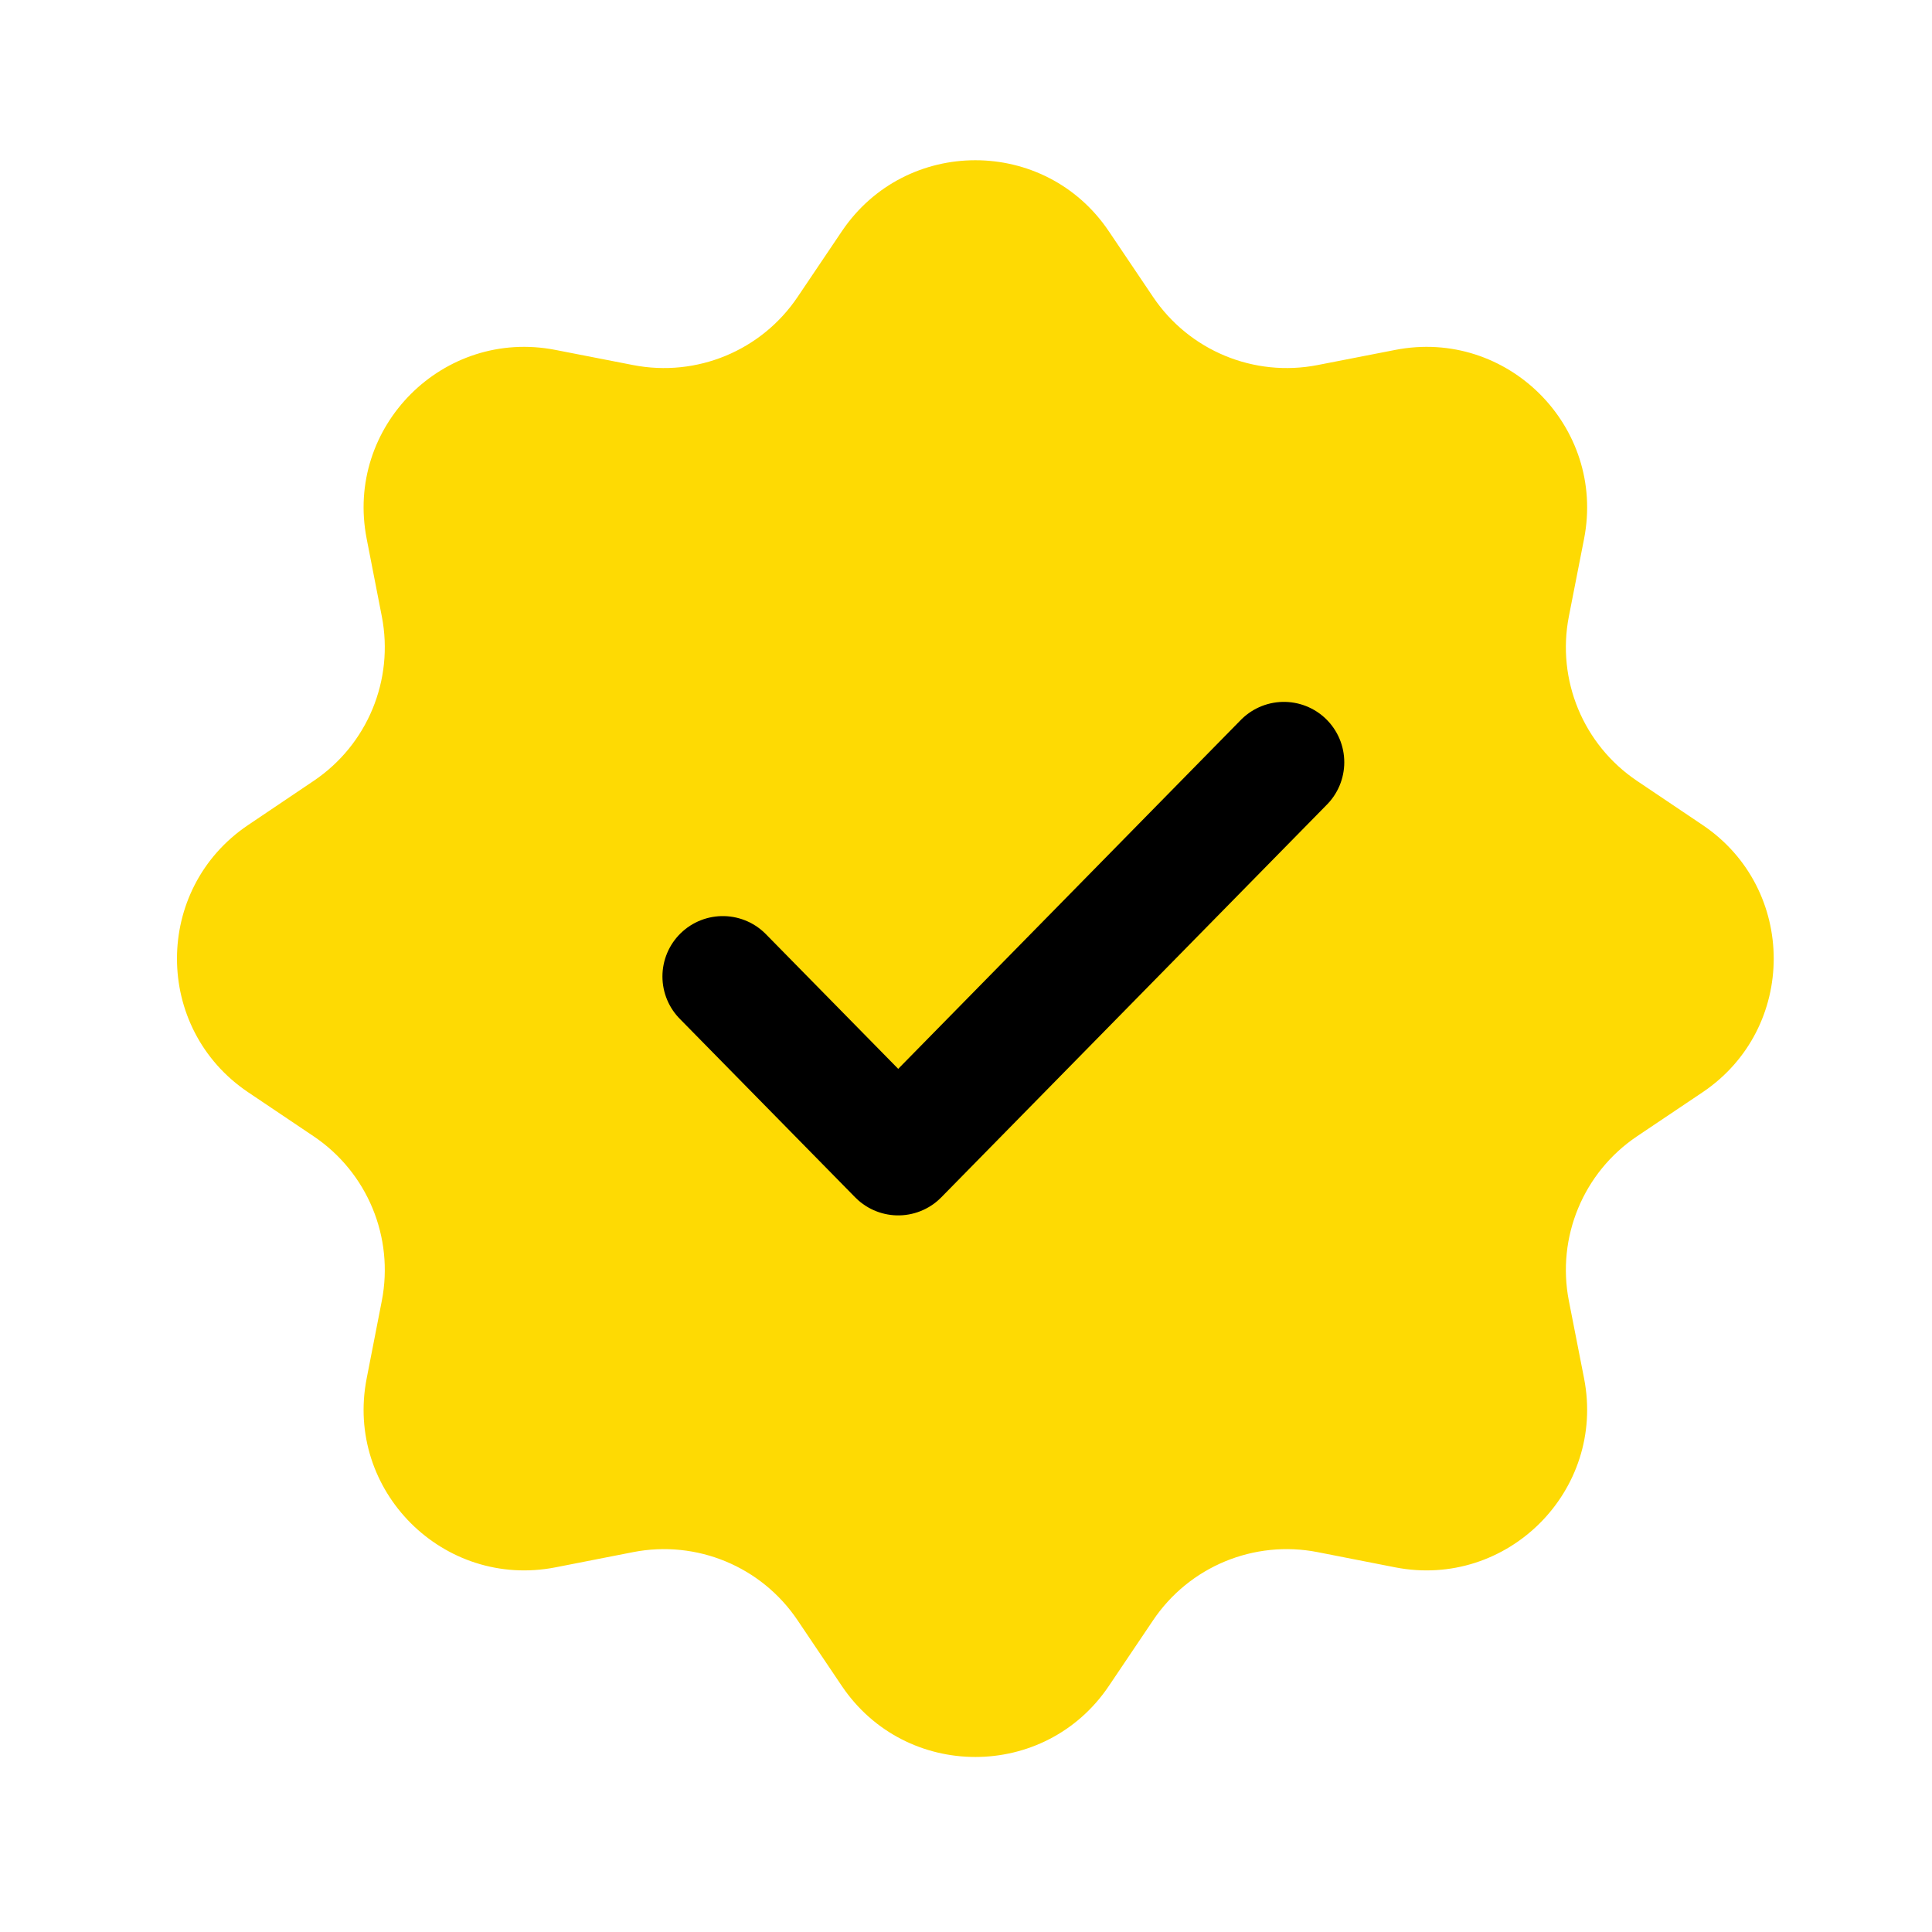 <svg width="24" height="24" viewBox="0 0 24 24" fill="none" xmlns="http://www.w3.org/2000/svg">
<path d="M10.457 2.874C11.25 1.696 12.983 1.696 13.775 2.874L14.324 3.689C14.773 4.356 15.578 4.689 16.367 4.535L17.331 4.347C18.724 4.074 19.95 5.3 19.678 6.693L19.489 7.657C19.335 8.447 19.668 9.251 20.335 9.7L21.151 10.249C22.328 11.042 22.328 12.775 21.151 13.568L20.335 14.116C19.668 14.565 19.335 15.37 19.489 16.159L19.678 17.123C19.95 18.517 18.724 19.742 17.331 19.47L16.367 19.281C15.578 19.127 14.773 19.46 14.324 20.128L13.775 20.943C12.983 22.12 11.25 22.12 10.457 20.943L9.908 20.128C9.459 19.46 8.655 19.127 7.865 19.281L6.901 19.47C5.508 19.742 4.282 18.517 4.555 17.123L4.743 16.159C4.897 15.37 4.564 14.565 3.897 14.116L3.082 13.568C1.904 12.775 1.904 11.042 3.082 10.249L3.897 9.7C4.564 9.251 4.897 8.447 4.743 7.657L4.555 6.693C4.282 5.3 5.508 4.074 6.901 4.347L7.865 4.535C8.655 4.689 9.459 4.356 9.908 3.689L10.457 2.874Z" fill="#FEDA03"/>
<path d="M15.949 9.469L11.158 14.348L8.979 12.13" stroke="black" stroke-width="1.5" stroke-linecap="round" stroke-linejoin="round"/>
</svg>
